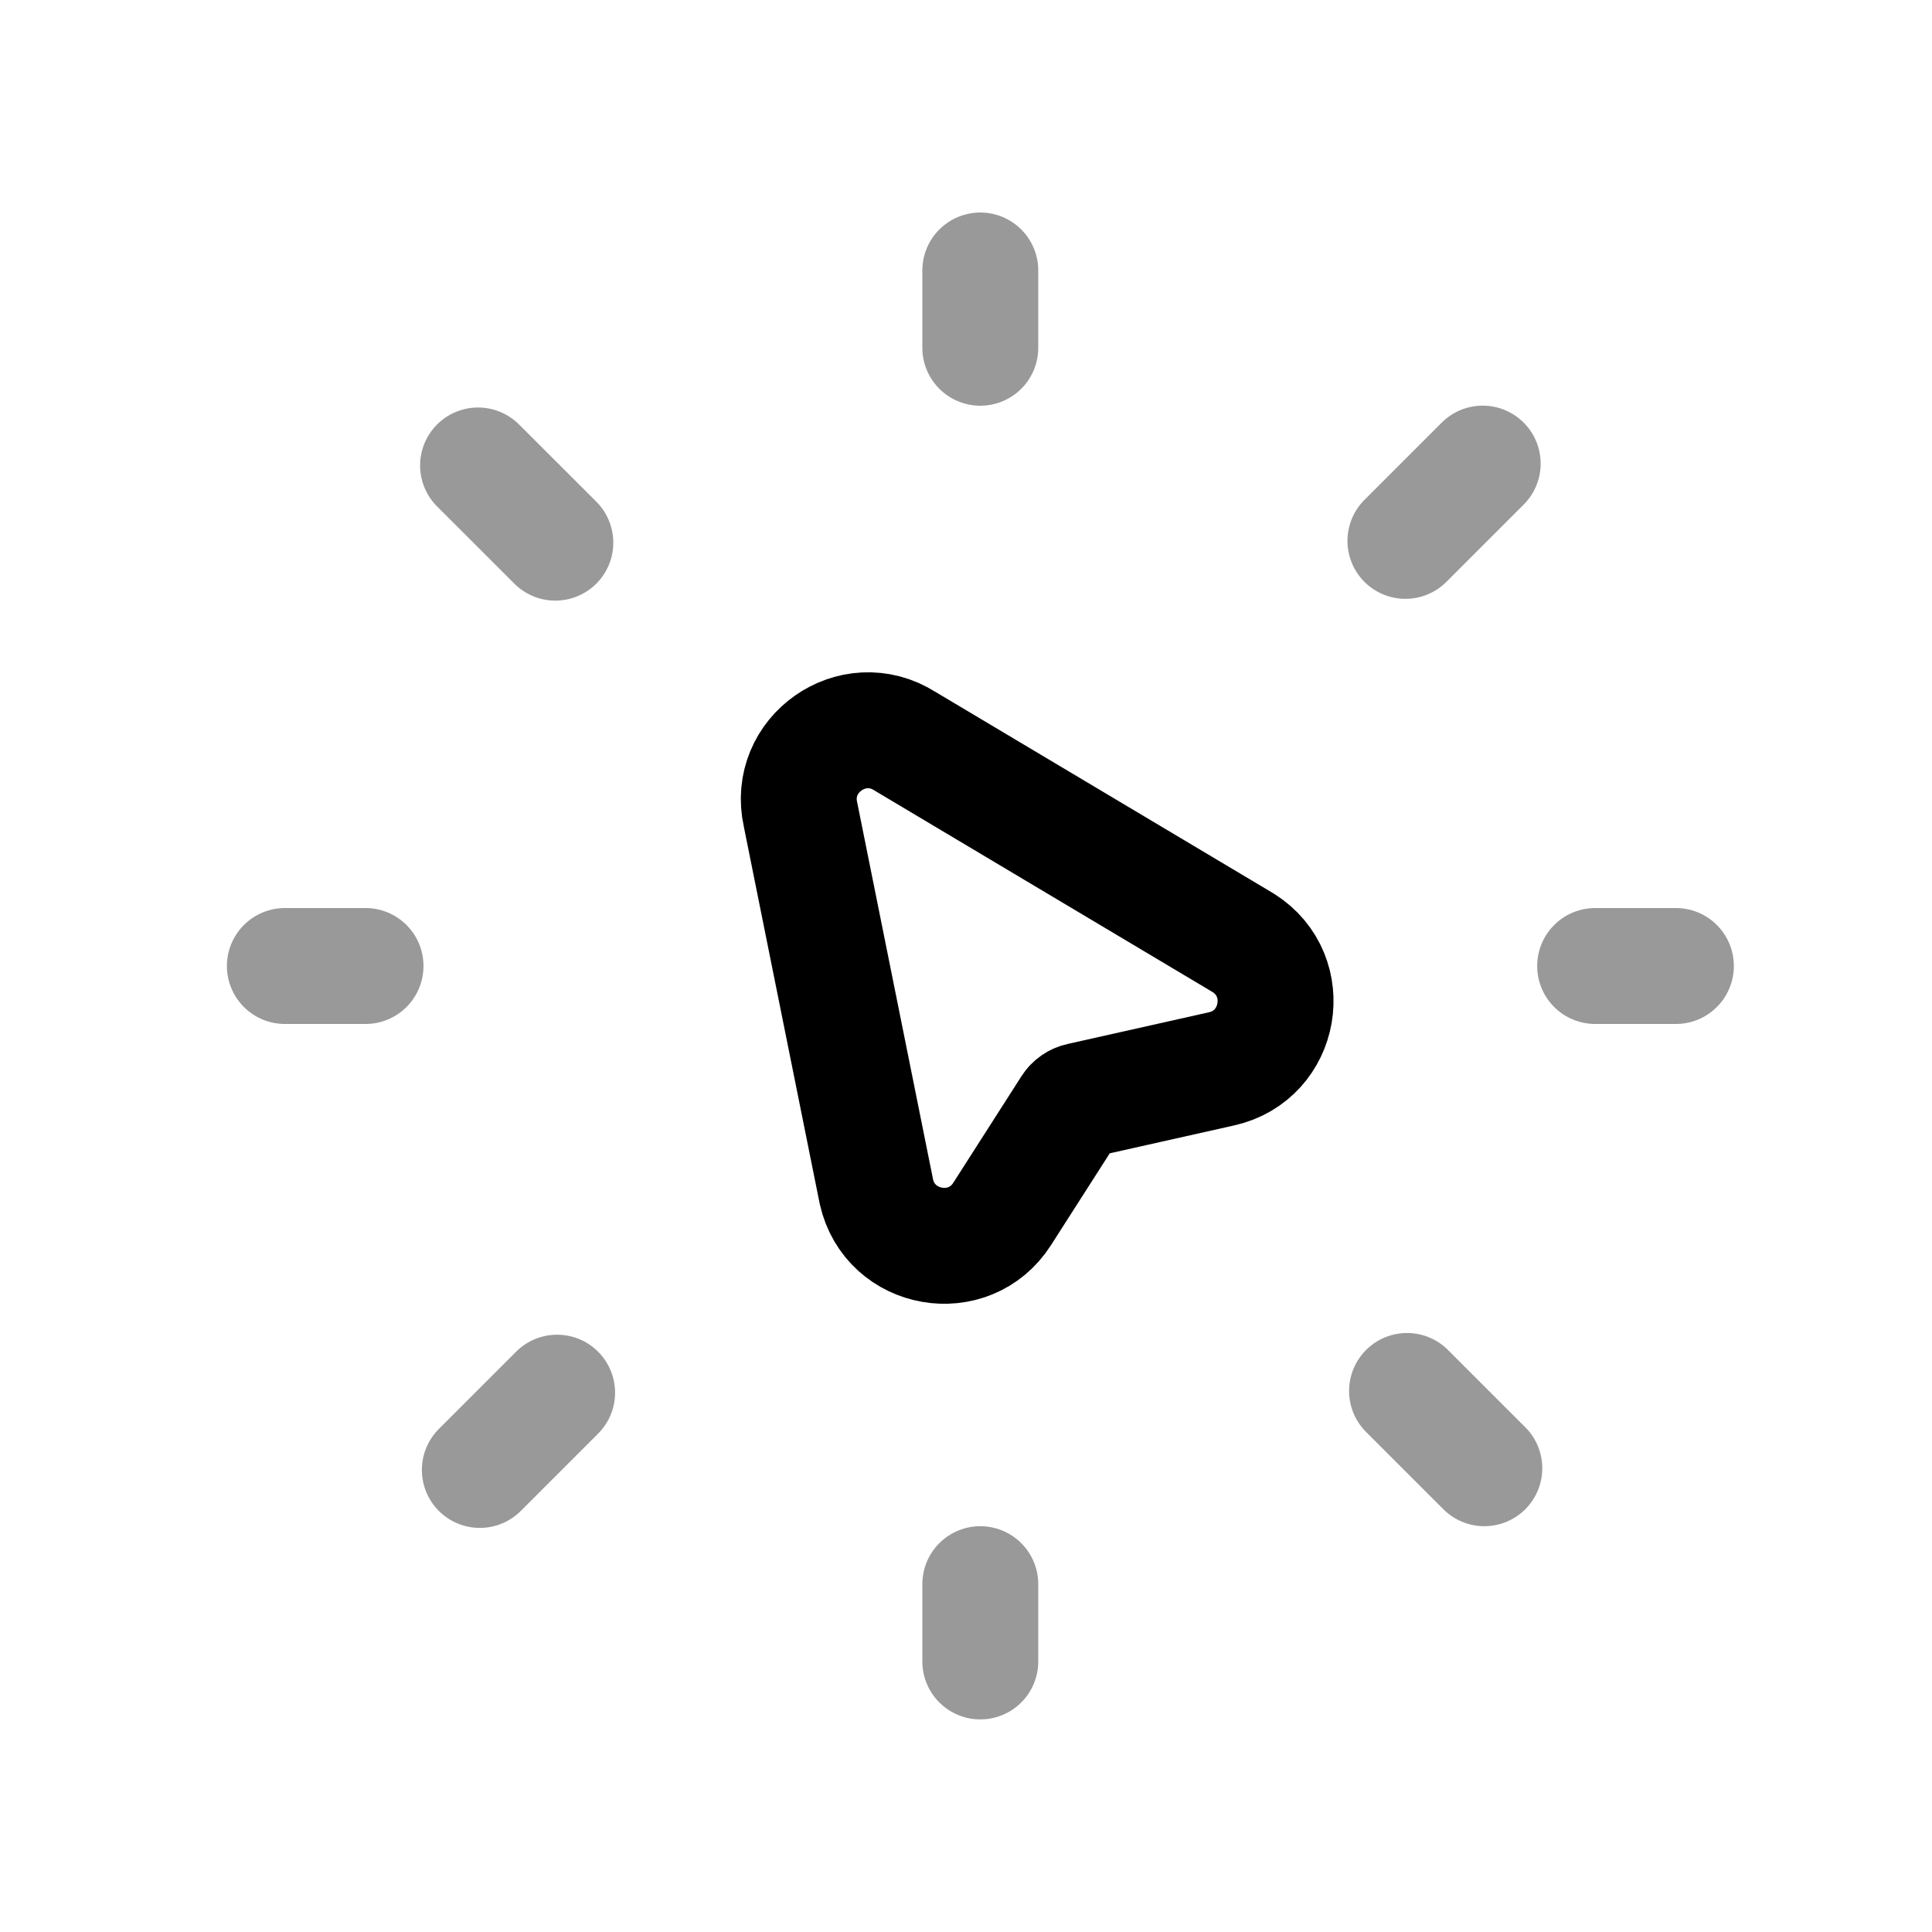 <svg width="25" height="25" viewBox="0 0 25 25" fill="none" xmlns="http://www.w3.org/2000/svg">
<path opacity="0.4" d="M21.686 12.5H20.641M4.73 12.5H3.686M19.186 5.999L18.186 6.999M6.209 19.021L7.209 18.021M6.186 6.023L7.186 7.022M19.207 18.999L18.207 17.999M12.685 20.499V21.499M12.685 3.5V4.5" stroke="black" stroke-width="1.5" stroke-linecap="round" stroke-linejoin="round"/>
<path fill-rule="evenodd" clip-rule="evenodd" d="M15.806 13.831L13.978 14.241C13.925 14.252 13.878 14.285 13.849 14.331L12.968 15.708C12.54 16.378 11.516 16.197 11.341 15.422L10.359 10.542C10.185 9.764 11.038 9.165 11.71 9.591L16.09 12.202C16.763 12.629 16.584 13.657 15.806 13.831Z" stroke="black" stroke-width="1.5" stroke-linecap="round" stroke-linejoin="round"/>
</svg>
